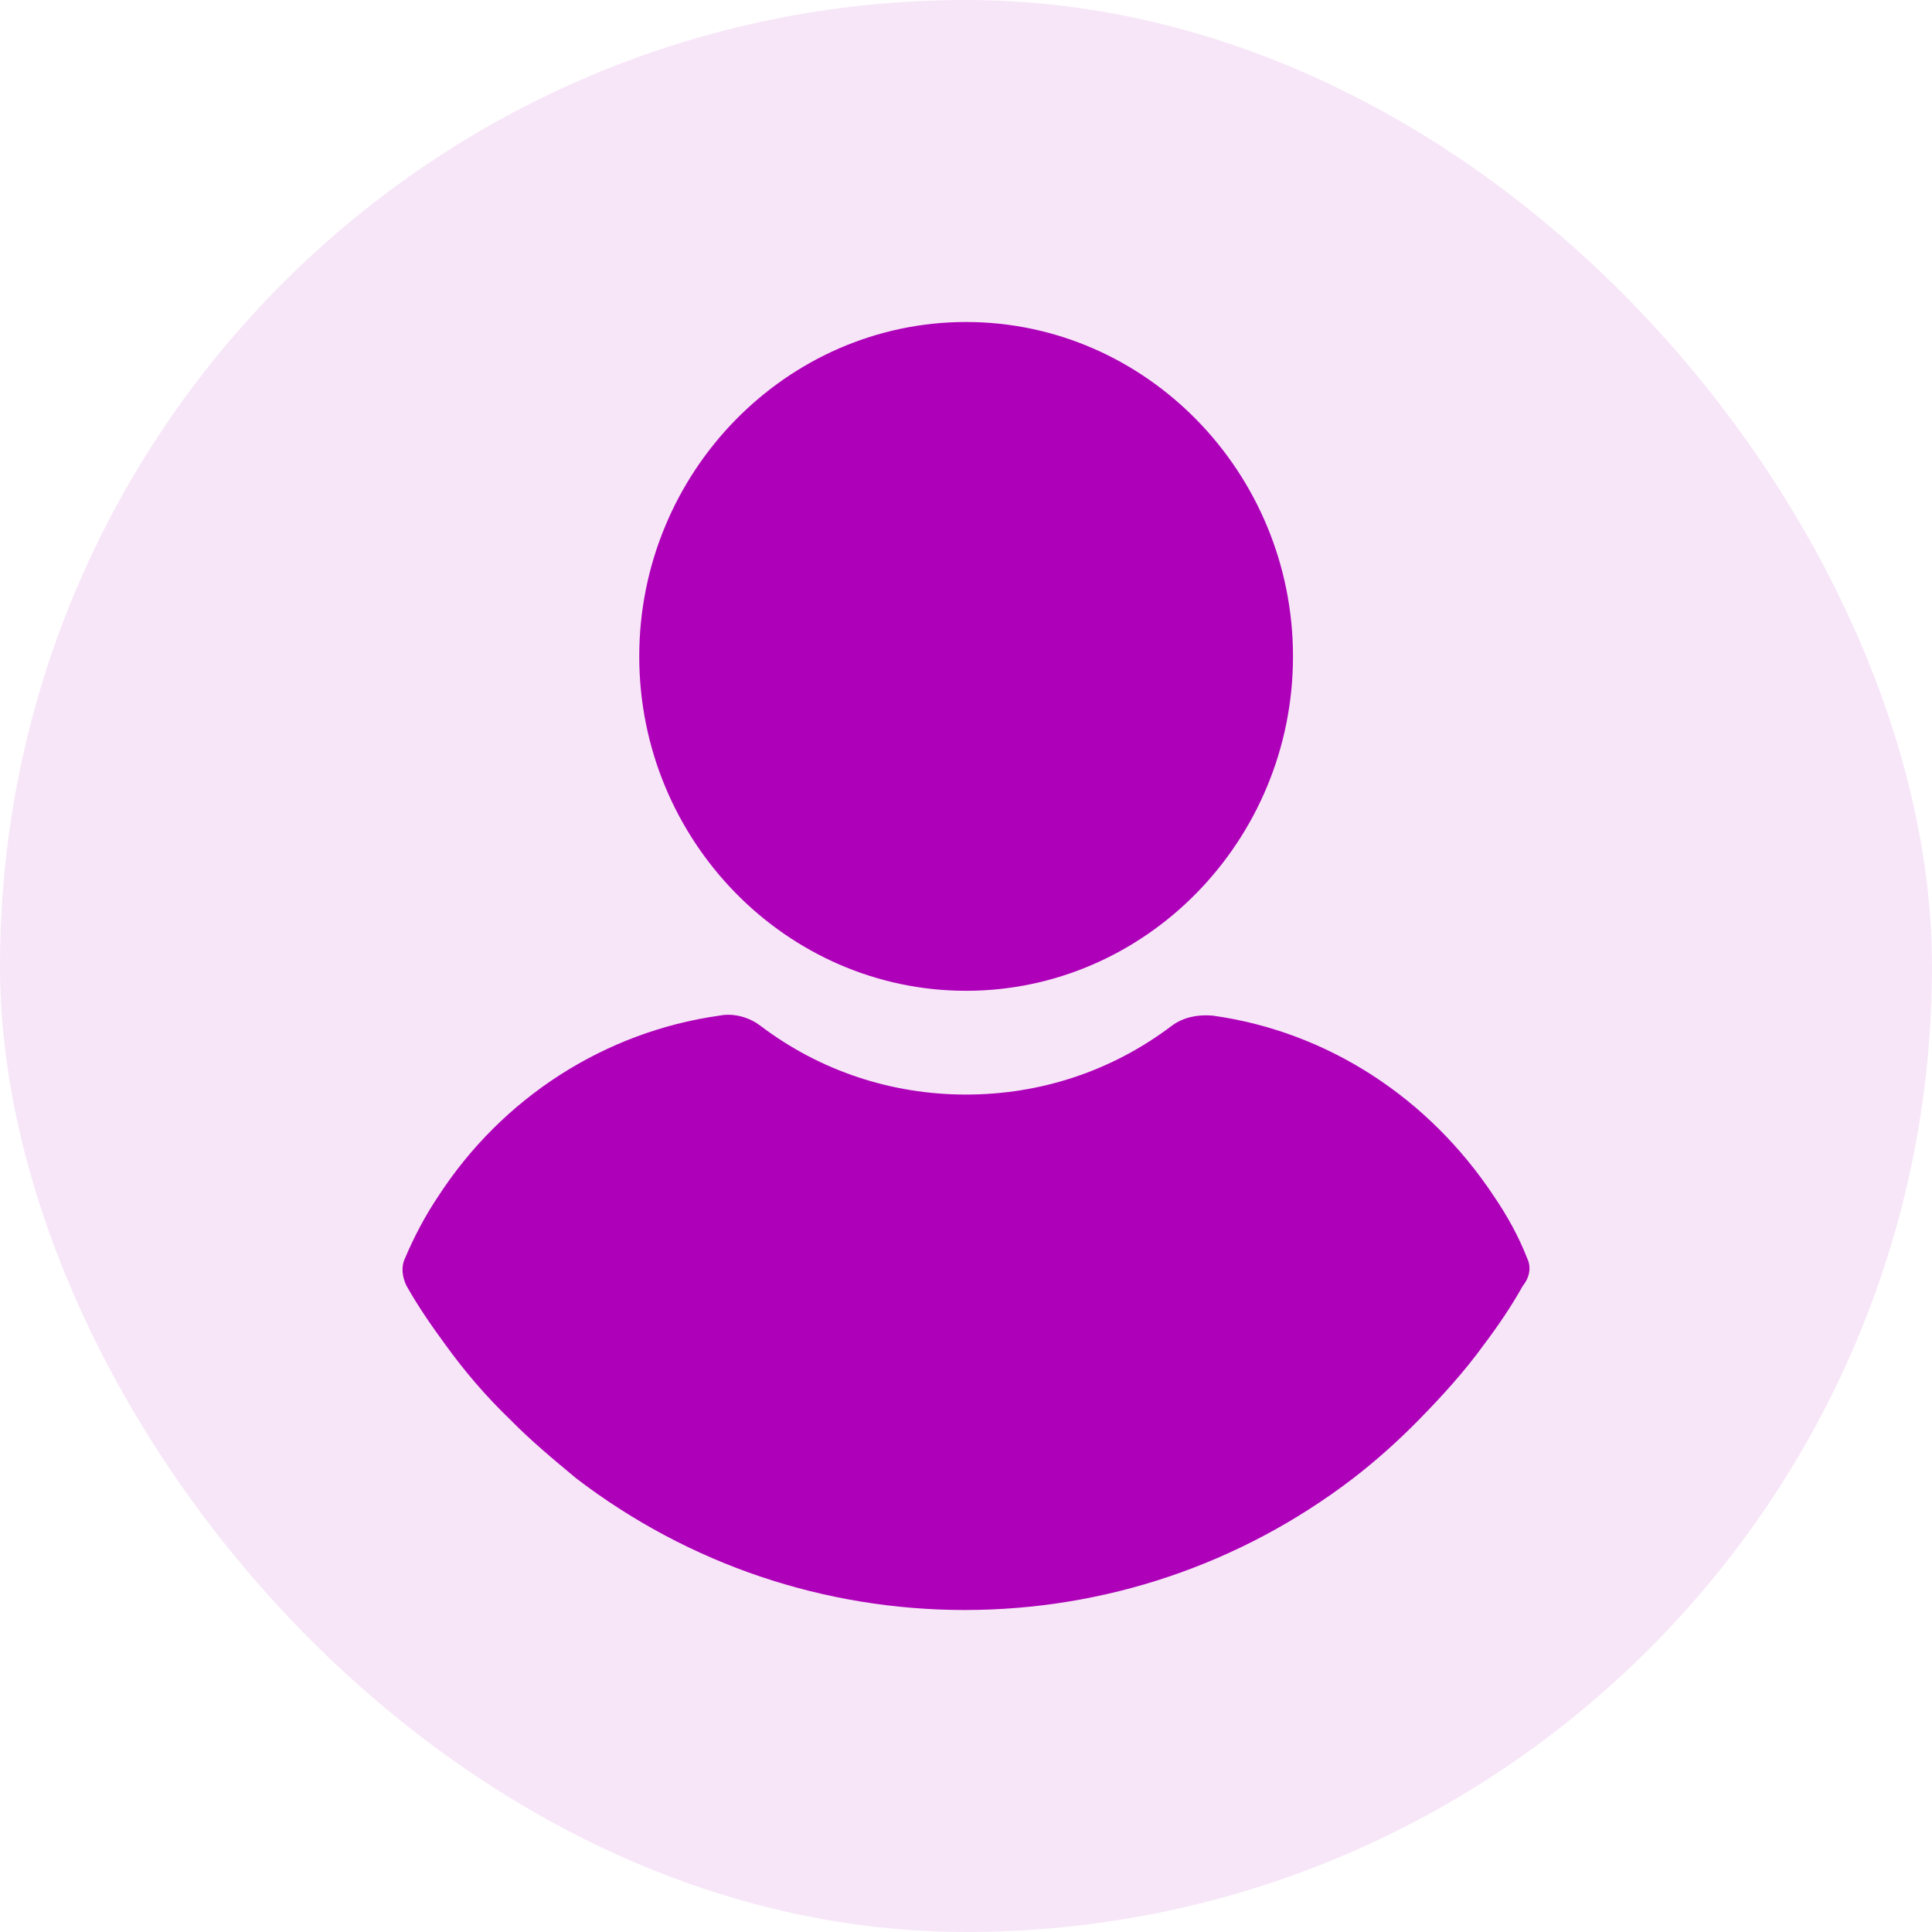 <svg width="24" height="24" viewBox="0 0 24 24" fill="none" xmlns="http://www.w3.org/2000/svg">
<rect width="24" height="24" rx="12" fill="#AE00B9" fill-opacity="0.1"/>
<path fill-rule="evenodd" clip-rule="evenodd" d="M7.941 8.154C7.941 5.869 9.767 4 12.001 4C14.235 4 16.062 5.869 16.062 8.154C16.062 10.44 14.235 12.308 12.001 12.308C9.767 12.308 7.941 10.44 7.941 8.154ZM18.562 14.866C18.722 15.102 18.864 15.356 18.97 15.628C19.023 15.737 19.005 15.864 18.917 15.973C18.775 16.227 18.615 16.463 18.438 16.698C18.189 17.043 17.906 17.351 17.622 17.641C17.373 17.895 17.09 18.149 16.806 18.367C15.406 19.437 13.722 20 11.984 20C10.246 20 8.561 19.437 7.161 18.367C6.877 18.131 6.593 17.895 6.345 17.642C6.043 17.352 5.777 17.043 5.529 16.699C5.369 16.481 5.192 16.227 5.05 15.973C4.997 15.865 4.979 15.737 5.032 15.629C5.139 15.375 5.281 15.103 5.44 14.867C6.238 13.633 7.515 12.817 8.934 12.617C9.111 12.581 9.306 12.635 9.448 12.744C10.193 13.307 11.079 13.597 12.001 13.597C12.923 13.597 13.81 13.307 14.554 12.744C14.697 12.635 14.891 12.599 15.069 12.617C16.488 12.816 17.747 13.633 18.562 14.866Z" fill="#AE00B9"/>
</svg>
